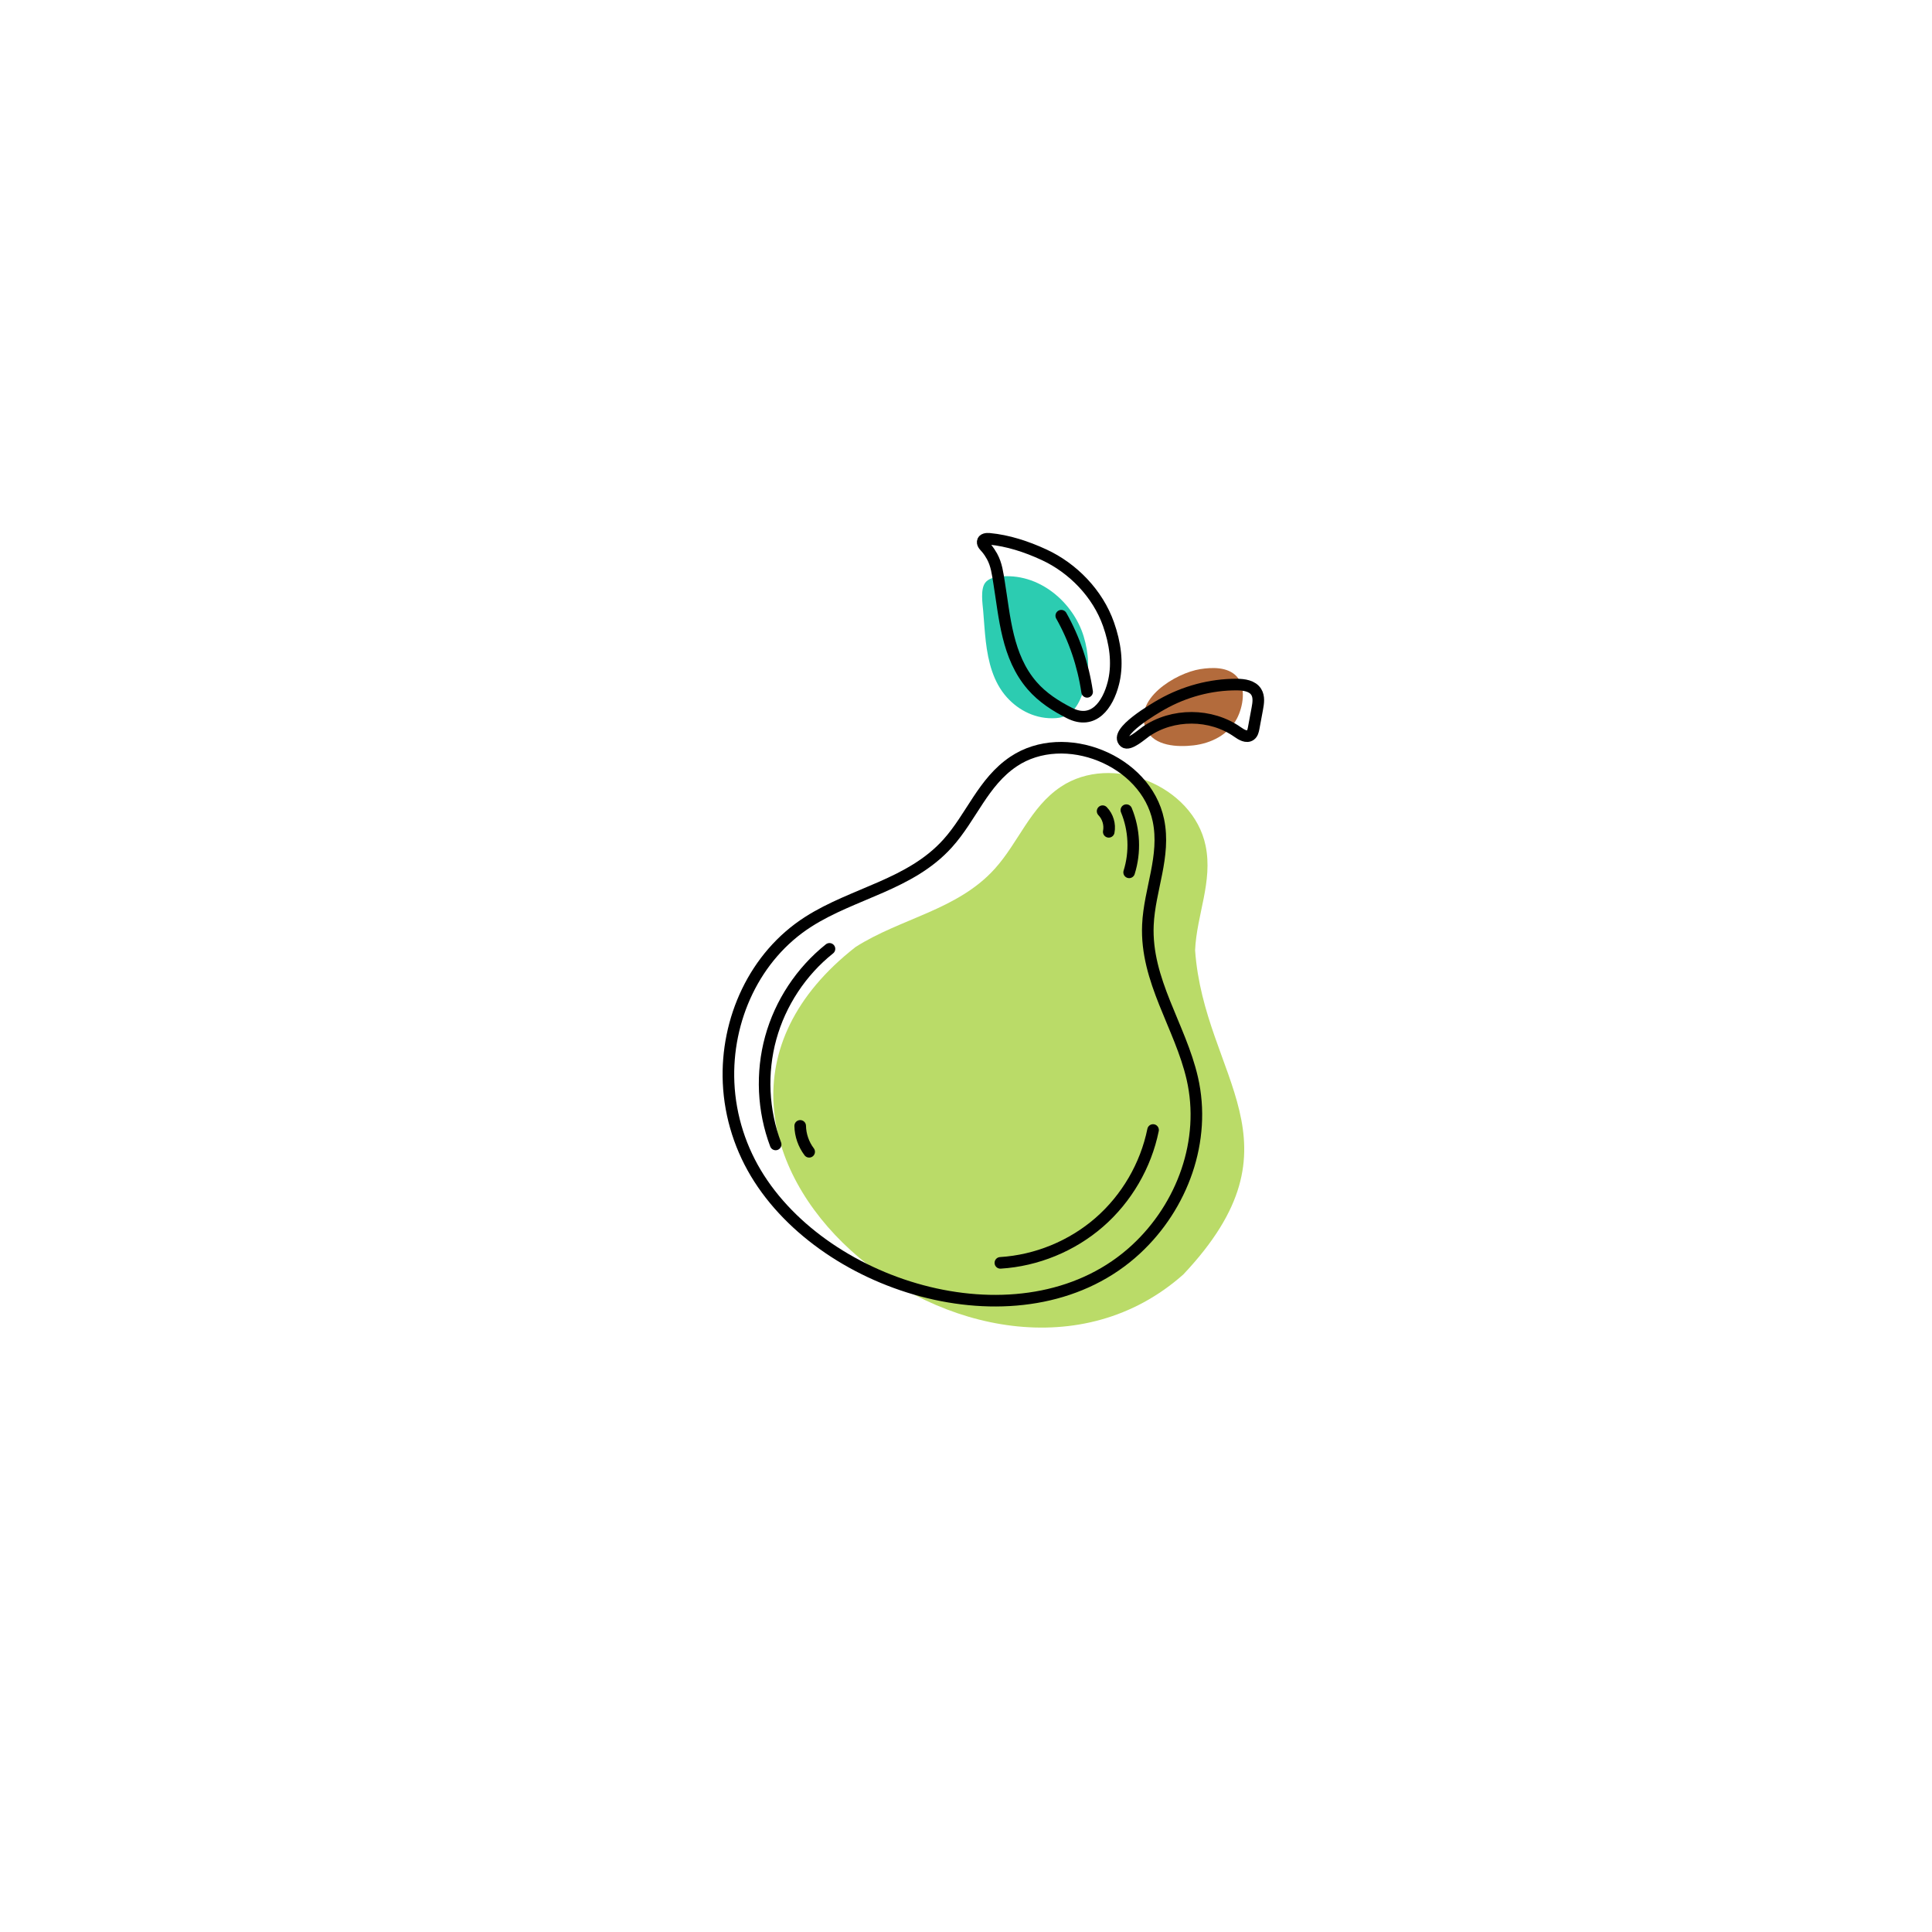 <?xml version="1.0" encoding="utf-8"?>
<!-- Generator: Adobe Illustrator 27.5.0, SVG Export Plug-In . SVG Version: 6.00 Build 0)  -->
<svg version="1.1" xmlns="http://www.w3.org/2000/svg" xmlns:xlink="http://www.w3.org/1999/xlink" x="0px" y="0px"
	viewBox="0 0 500 500" style="enable-background:new 0 0 500 500;" xml:space="preserve">
	<g id="OBJECTS">
		<g>
			<g>
				<g>
					<path style="fill:#BADB68;" d="M306.245,329.829c-52.014,46.14-149.172-34.483-84.817-84.751
				c11.733-7.476,26.392-9.542,36.035-20.259c6.145-6.815,9.157-15.892,17.055-21.186c13.171-8.827,34.268-0.365,37.489,15.225
				c1.921,9.299-2.311,17.888-2.718,27.068C311.654,278.989,338.494,295.608,306.245,329.829z" />
					<path style="fill:#2CCCB1;" d="M280.754,177.787c1.314-4.313,0.996-8.785-0.287-13.052c-2.602-8.654-11.484-16.788-22.096-15.474
				c-1.236,0.153-2.615,0.539-3.396,1.55c-1.294,1.676-0.68,5.499-0.525,7.316c0.224,2.62,0.37,5.258,0.674,7.86
				c0.619,5.304,1.933,10.563,5.454,14.48c3.04,3.381,7.539,5.753,12.744,5.381c4.46-0.319,5.993-3.829,7.231-7.439
				C280.624,178.201,280.691,177.994,280.754,177.787z" />
					<path style="fill:#B36B3C;"
						d="M310.626,173.169c3.074-0.485,7.082-0.609,9.404,1.859c2.59,2.752,1.674,7.918,0.077,10.946
				c-2.21,4.188-6.685,6.405-11.247,6.93c-4.073,0.47-10.112,0.239-12.169-4.044C292.914,180.995,304.305,174.166,310.626,173.169z" />
				</g>
				<g>
					<path
						style="fill:none;stroke:#000000;stroke-width:3;stroke-linecap:round;stroke-linejoin:round;stroke-miterlimit:10;"
						d="
				M294.034,323.281c-27.642,25.638-78.482,11.438-97.56-18.284c-4.761-7.417-7.526-15.967-7.917-24.778
				c-0.726-16.343,6.74-32.818,20.659-41.688c11.734-7.478,26.393-9.544,36.036-20.261c6.145-6.815,9.157-15.892,17.055-21.186
				c13.171-8.827,34.268-0.365,37.489,15.225c1.921,9.299-2.311,17.888-2.718,27.068c-0.638,14.402,8.368,26.155,11.484,39.704
				C312.256,295.177,306.02,312.164,294.034,323.281z" />
					<path
						style="fill:none;stroke:#000000;stroke-width:3;stroke-linecap:round;stroke-linejoin:round;stroke-miterlimit:10;"
						d="
				M288.286,176.168c1.03-4.714,0.316-9.743-1.404-14.626c-2.801-7.952-9.225-14.524-16.667-17.969
				c-4.56-2.11-9.394-3.683-14.189-4.127c-0.714-0.066-1.618,0.04-1.703,0.756c-0.079,0.669,0.587,1.202,0.989,1.686
				c0.543,0.654,1.021,1.364,1.428,2.105c1.176,2.144,1.44,4.446,1.816,6.737c1.466,8.928,2.029,19.196,8.573,26.733
				c2.686,3.094,6.141,5.288,9.649,7.07c6.208,3.152,9.913-2.082,11.348-7.689C288.183,176.62,288.237,176.394,288.286,176.168z" />
					<path
						style="fill:none;stroke:#000000;stroke-width:3;stroke-linecap:round;stroke-linejoin:round;stroke-miterlimit:10;"
						d="
				M320.07,177.164c1.883,0.007,4.057,0.316,5.05,1.916c0.782,1.26,0.538,2.876,0.266,4.334c-0.311,1.669-0.621,3.338-0.932,5.007
				c-0.124,0.667-0.286,1.398-0.829,1.806c-0.986,0.741-2.342-0.077-3.349-0.788c-6.888-4.857-16.819-4.896-23.745-0.091
				c-0.996,0.691-4.332,3.696-5.504,2.694c-2.926-2.5,7.954-8.791,9.639-9.742C306.554,178.972,313.299,177.138,320.07,177.164z" />
					<path
						style="fill:none;stroke:#000000;stroke-width:3;stroke-linecap:round;stroke-linejoin:round;stroke-miterlimit:10;"
						d="
				M291.501,209.666c2.103,5.062,2.362,10.867,0.72,16.096" />
					<path
						style="fill:none;stroke:#000000;stroke-width:3;stroke-linecap:round;stroke-linejoin:round;stroke-miterlimit:10;"
						d="
				M285.354,209.933c1.351,1.382,1.965,3.447,1.59,5.342" />
					<path
						style="fill:none;stroke:#000000;stroke-width:3;stroke-linecap:round;stroke-linejoin:round;stroke-miterlimit:10;"
						d="
				M214.667,245.563c-7.316,5.831-12.72,14.022-15.202,23.042c-2.482,9.02-2.031,18.823,1.271,27.576" />
					<path
						style="fill:none;stroke:#000000;stroke-width:3;stroke-linecap:round;stroke-linejoin:round;stroke-miterlimit:10;"
						d="
				M207.089,291.377c0.046,2.404,0.871,4.786,2.321,6.703" />
					<path
						style="fill:none;stroke:#000000;stroke-width:3;stroke-linecap:round;stroke-linejoin:round;stroke-miterlimit:10;"
						d="
				M298.41,292.444c-1.87,9.197-6.846,17.733-13.926,23.894c-7.08,6.16-16.222,9.908-25.589,10.489" />
					<path
						style="fill:none;stroke:#000000;stroke-width:3;stroke-linecap:round;stroke-linejoin:round;stroke-miterlimit:10;"
						d="
				M274.655,159.348c3.375,5.974,5.657,12.69,6.692,19.7" />
				</g>
			</g>
		</g>
	</g>
</svg>